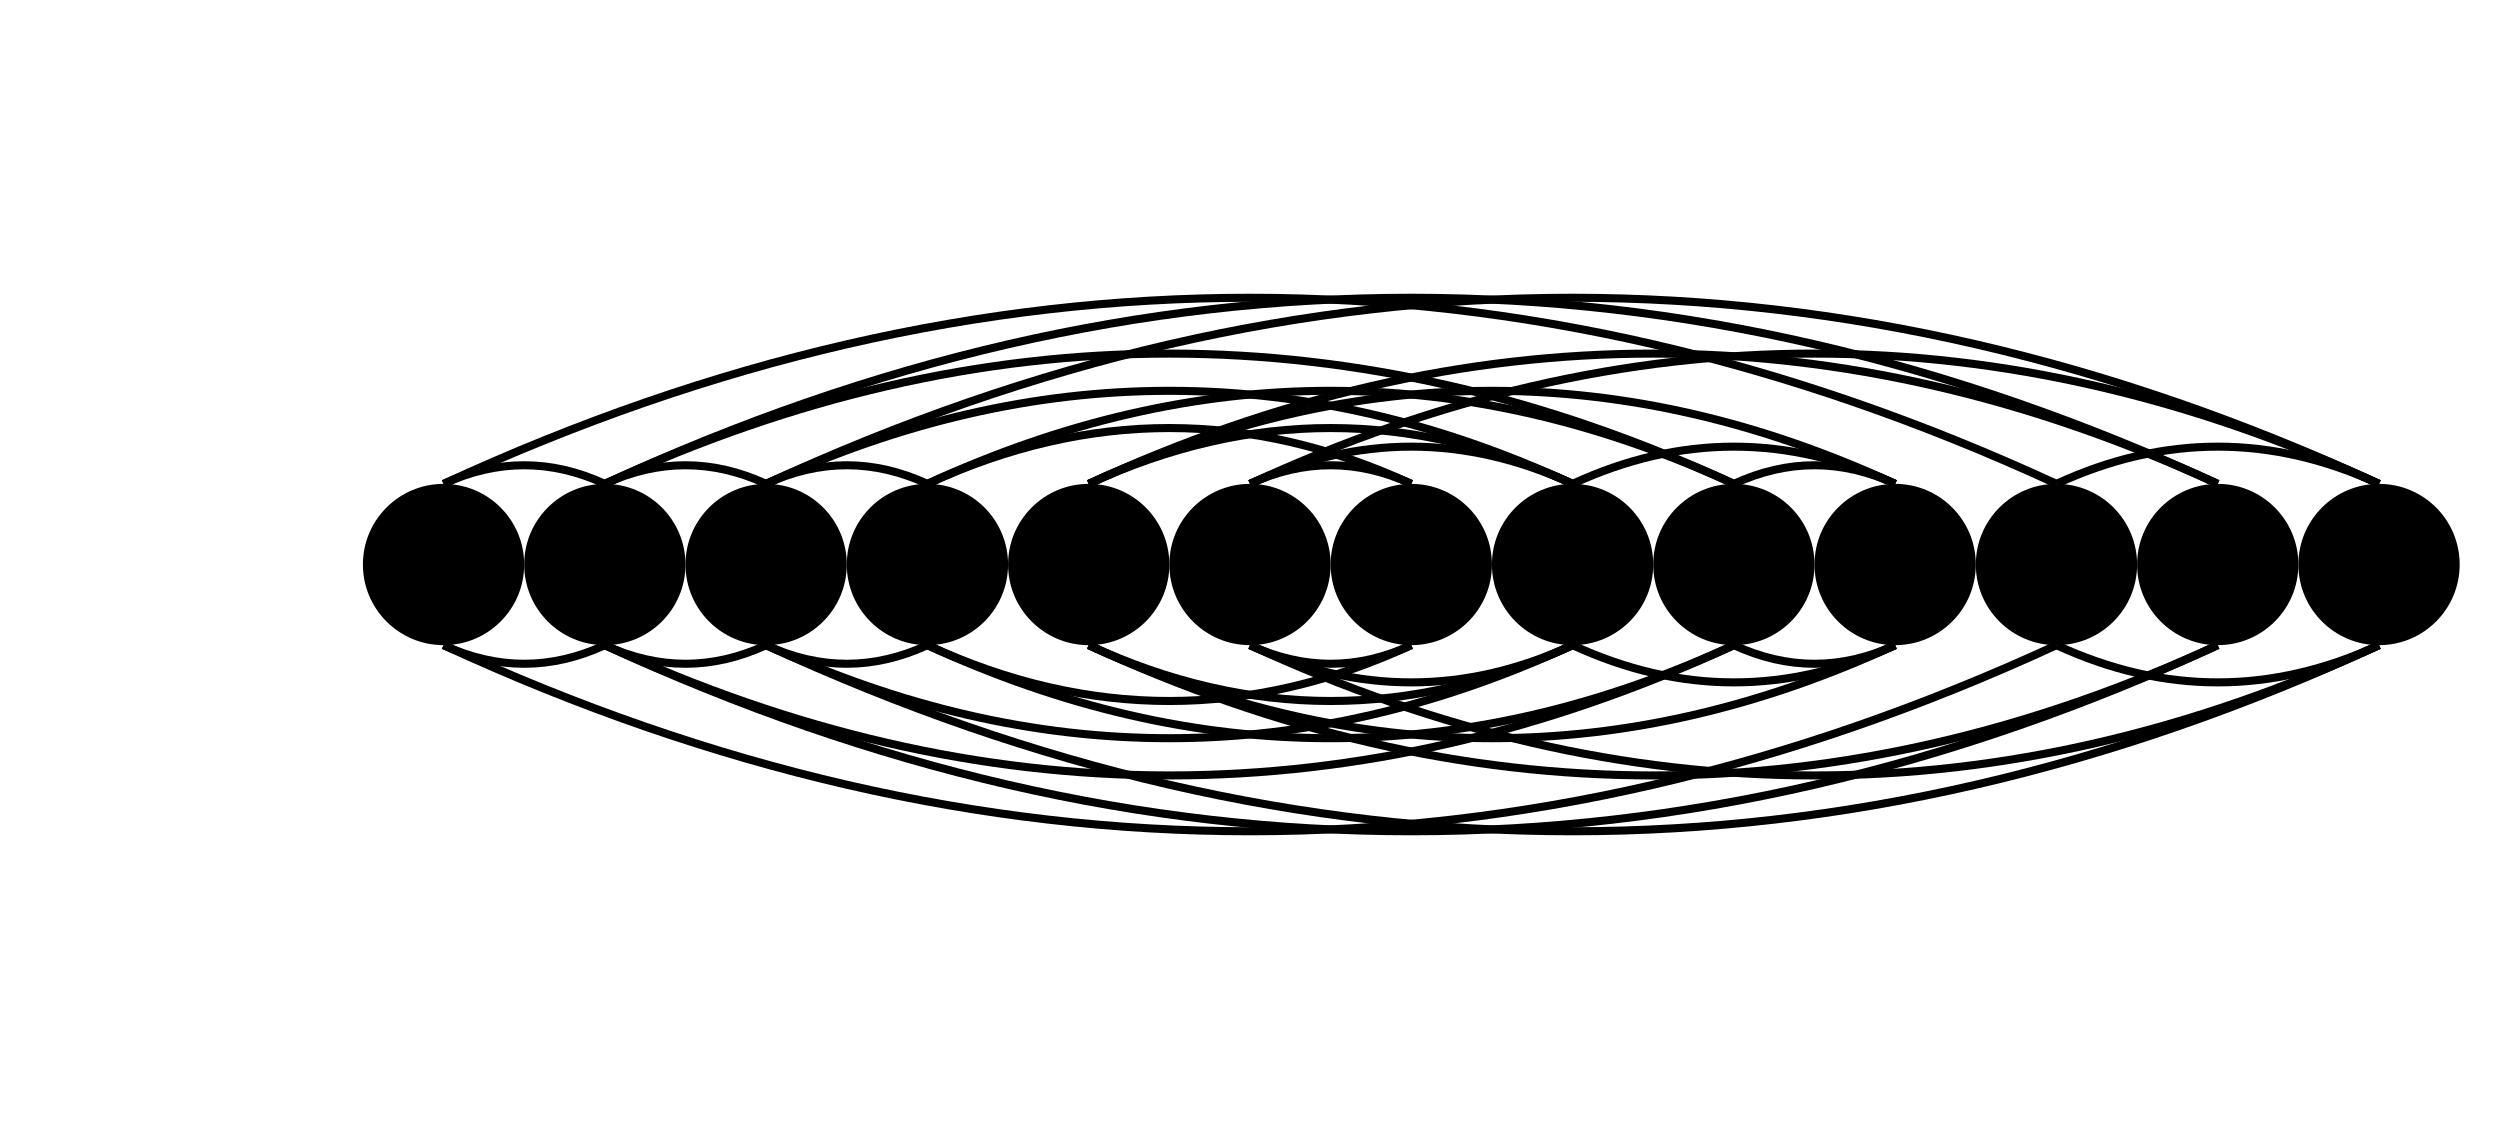 <svg version="1.1"
    baseProfile="full"
    xmlns="http://www.w3.org/2000/svg" width="155px" height="70px" viewBox="0 0 100 70">
    <circle fill="#000" cx="0" cy="35" r="5" />
    <circle fill="#000" cx="10" cy="35" r="5" />
    <circle fill="#000" cx="20" cy="35" r="5" />
    <circle fill="#000" cx="30" cy="35" r="5" />
    <circle fill="#000" cx="40" cy="35" r="5" />
    <circle fill="#000" cx="50" cy="35" r="5" />
    <circle fill="#000" cx="60" cy="35" r="5" />
    <circle fill="#000" cx="70" cy="35" r="5" />
    <circle fill="#000" cx="80" cy="35" r="5" />
    <circle fill="#000" cx="90" cy="35" r="5" />
    <circle fill="#000" cx="100" cy="35" r="5" />
    <circle fill="#000" cx="110" cy="35" r="5" />
    <circle fill="#000" cx="120" cy="35" r="5" />
    <path stroke-width="0.5" d="M 0 30 Q 50 6.923 100 30" fill="none" stroke="#000" />
    <path stroke-width="0.5" d="M 100 40 Q 50 63.077 0 40" fill="none" stroke="#000" />
    <path stroke-width="0.5" d="M 10 30 Q 60 6.923 110 30" fill="none" stroke="#000" />
    <path stroke-width="0.5" d="M 110 40 Q 60 63.077 10 40" fill="none" stroke="#000" />
    <path stroke-width="0.5" d="M 20 30 Q 70 6.923 120 30" fill="none" stroke="#000" />
    <path stroke-width="0.5" d="M 120 40 Q 70 63.077 20 40" fill="none" stroke="#000" />
    <path stroke-width="0.5" d="M 10 30 Q 45 13.846 80 30" fill="none" stroke="#000" />
    <path stroke-width="0.5" d="M 80 40 Q 45 56.154 10 40" fill="none" stroke="#000" />
    <path stroke-width="0.5" d="M 40 30 Q 75 13.846 110 30" fill="none" stroke="#000" />
    <path stroke-width="0.5" d="M 110 40 Q 75 56.154 40 40" fill="none" stroke="#000" />
    <path stroke-width="0.5" d="M 50 30 Q 85 13.846 120 30" fill="none" stroke="#000" />
    <path stroke-width="0.5" d="M 120 40 Q 85 56.154 50 40" fill="none" stroke="#000" />
    <path stroke-width="0.5" d="M 20 30 Q 45 18.462 70 30" fill="none" stroke="#000" />
    <path stroke-width="0.5" d="M 70 40 Q 45 51.538 20 40" fill="none" stroke="#000" />
    <path stroke-width="0.5" d="M 30 30 Q 55 18.462 80 30" fill="none" stroke="#000" />
    <path stroke-width="0.5" d="M 80 40 Q 55 51.538 30 40" fill="none" stroke="#000" />
    <path stroke-width="0.5" d="M 40 30 Q 65 18.462 90 30" fill="none" stroke="#000" />
    <path stroke-width="0.5" d="M 90 40 Q 65 51.538 40 40" fill="none" stroke="#000" />
    <path stroke-width="0.5" d="M 30 30 Q 45 23.077 60 30" fill="none" stroke="#000" />
    <path stroke-width="0.5" d="M 60 40 Q 45 46.923 30 40" fill="none" stroke="#000" />
    <path stroke-width="0.5" d="M 40 30 Q 55 23.077 70 30" fill="none" stroke="#000" />
    <path stroke-width="0.5" d="M 70 40 Q 55 46.923 40 40" fill="none" stroke="#000" />
    <path stroke-width="0.5" d="M 50 30 Q 60 25.385 70 30" fill="none" stroke="#000" />
    <path stroke-width="0.5" d="M 70 40 Q 60 44.615 50 40" fill="none" stroke="#000" />
    <path stroke-width="0.5" d="M 70 30 Q 80 25.385 90 30" fill="none" stroke="#000" />
    <path stroke-width="0.5" d="M 90 40 Q 80 44.615 70 40" fill="none" stroke="#000" />
    <path stroke-width="0.5" d="M 100 30 Q 110 25.385 120 30" fill="none" stroke="#000" />
    <path stroke-width="0.5" d="M 120 40 Q 110 44.615 100 40" fill="none" stroke="#000" />
    <path stroke-width="0.5" d="M 0 30 Q 5 27.692 10 30" fill="none" stroke="#000" />
    <path stroke-width="0.5" d="M 10 40 Q 5 42.308 0 40" fill="none" stroke="#000" />
    <path stroke-width="0.5" d="M 20 30 Q 25 27.692 30 30" fill="none" stroke="#000" />
    <path stroke-width="0.5" d="M 30 40 Q 25 42.308 20 40" fill="none" stroke="#000" />
    <path stroke-width="0.5" d="M 50 30 Q 55 27.692 60 30" fill="none" stroke="#000" />
    <path stroke-width="0.5" d="M 60 40 Q 55 42.308 50 40" fill="none" stroke="#000" />
    <path stroke-width="0.5" d="M 80 30 Q 85 27.692 90 30" fill="none" stroke="#000" />
    <path stroke-width="0.5" d="M 90 40 Q 85 42.308 80 40" fill="none" stroke="#000" />
    <path stroke-width="0.5" d="M 10 30 Q 15 27.692 20 30" fill="none" stroke="#000" />
    <path stroke-width="0.5" d="M 20 40 Q 15 42.308 10 40" fill="none" stroke="#000" />
</svg>